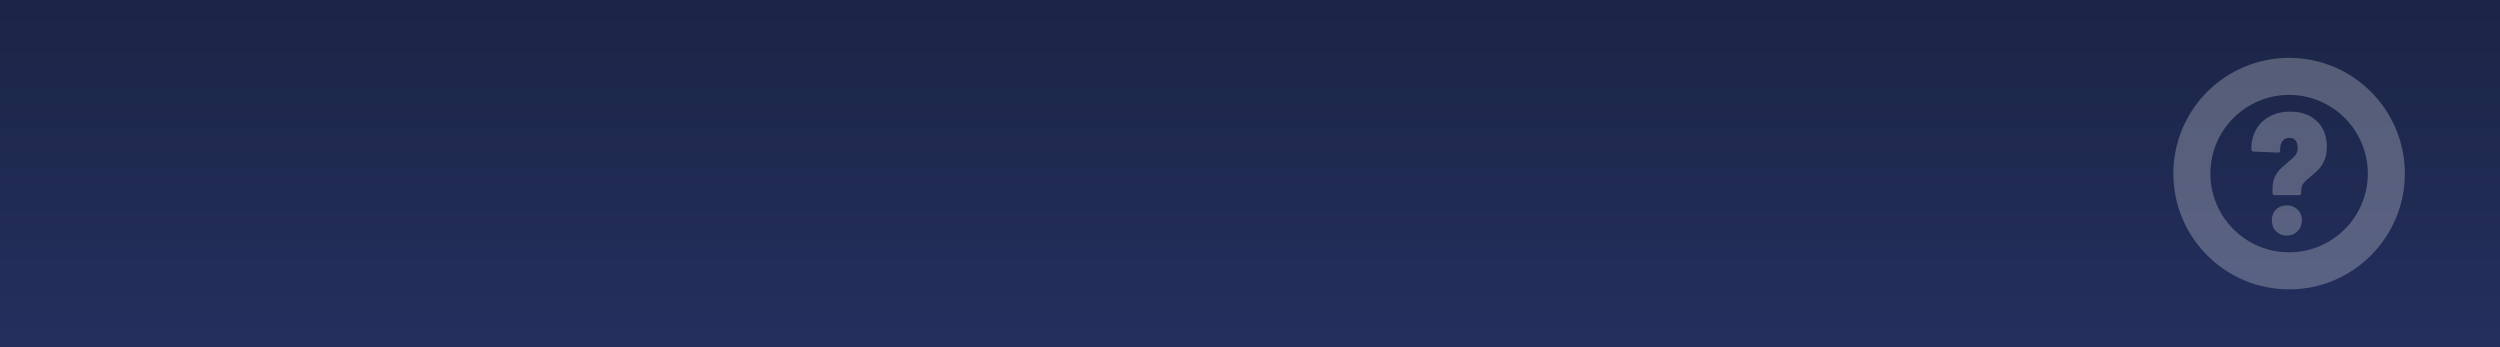 <?xml version="1.0" encoding="UTF-8" standalone="no"?>
<!DOCTYPE svg PUBLIC "-//W3C//DTD SVG 1.1//EN" "http://www.w3.org/Graphics/SVG/1.1/DTD/svg11.dtd">
<svg width="100%" height="100%" viewBox="0 0 1080 150" version="1.1" xmlns="http://www.w3.org/2000/svg" xmlns:xlink="http://www.w3.org/1999/xlink" xml:space="preserve" xmlns:serif="http://www.serif.com/" style="fill-rule:evenodd;clip-rule:evenodd;stroke-linejoin:round;stroke-miterlimit:2;">
    <rect x="0" y="0" width="1080" height="150" fill="#808080" stroke="none"/>
    <rect id="Hover" x="0" y="0" width="1080" height="150" style="fill:url(#_Linear1);"/>
    <g opacity="0.25">
        <g transform="matrix(1,0,0,1,907.892,2)">
            <path d="M81,23C108.596,23 131,45.404 131,73C131,100.596 108.596,123 81,123C53.404,123 31,100.596 31,73C31,45.404 53.404,23 81,23ZM81,39C99.765,39 115,54.235 115,73C115,91.765 99.765,107 81,107C62.235,107 47,91.765 47,73C47,54.235 62.235,39 81,39Z" style="fill:white;"/>
        </g>
        <g transform="matrix(1,0,0,1,920.894,39.373)">
            <path d="M61.735,44.926C61.485,44.926 61.272,44.839 61.097,44.664C60.922,44.489 60.835,44.276 60.835,44.026L60.835,42.226C60.835,40.326 61.135,38.689 61.735,37.314C62.335,35.939 63.06,34.814 63.91,33.939C64.76,33.064 65.885,32.051 67.285,30.901C68.835,29.651 69.96,28.589 70.66,27.714C71.36,26.839 71.71,25.776 71.71,24.526C71.71,23.176 71.397,22.114 70.772,21.339C70.147,20.564 69.285,20.176 68.185,20.176C66.935,20.176 65.947,20.614 65.222,21.489C64.497,22.364 64.135,23.501 64.135,24.901L64.135,25.726C64.135,26.276 63.835,26.551 63.235,26.551L52.585,26.101C52.335,26.101 52.122,26.001 51.947,25.801C51.772,25.601 51.685,25.376 51.685,25.126L51.685,24.901C51.685,21.751 52.385,18.964 53.785,16.539C55.185,14.114 57.16,12.226 59.71,10.876C62.26,9.526 65.185,8.851 68.485,8.851C73.285,8.851 77.122,10.226 79.997,12.976C82.872,15.726 84.31,19.376 84.31,23.926C84.31,26.126 83.985,28.026 83.335,29.626C82.685,31.226 81.91,32.514 81.01,33.489C80.11,34.464 78.935,35.551 77.485,36.751C76.035,37.851 74.96,38.851 74.26,39.751C73.56,40.651 73.21,41.726 73.21,42.976L73.21,44.026C73.21,44.276 73.122,44.489 72.947,44.664C72.772,44.839 72.56,44.926 72.31,44.926L61.735,44.926ZM66.985,62.401C65.135,62.401 63.597,61.789 62.372,60.564C61.147,59.339 60.535,57.776 60.535,55.876C60.535,53.926 61.135,52.351 62.335,51.151C63.535,49.951 65.085,49.351 66.985,49.351C68.885,49.351 70.447,49.951 71.672,51.151C72.897,52.351 73.51,53.926 73.51,55.876C73.51,57.726 72.897,59.276 71.672,60.526C70.447,61.776 68.885,62.401 66.985,62.401Z" style="fill:white;fill-rule:nonzero;"/>
        </g>
    </g>
    <defs>
        <linearGradient id="_Linear1" x1="0" y1="0" x2="1" y2="0" gradientUnits="userSpaceOnUse" gradientTransform="matrix(9.18485e-15,150,-150,9.18485e-15,540,0)"><stop offset="0" style="stop-color:rgb(27,37,70);stop-opacity:1"/><stop offset="1" style="stop-color:rgb(36,47,94);stop-opacity:1"/></linearGradient>
    </defs>
</svg>
